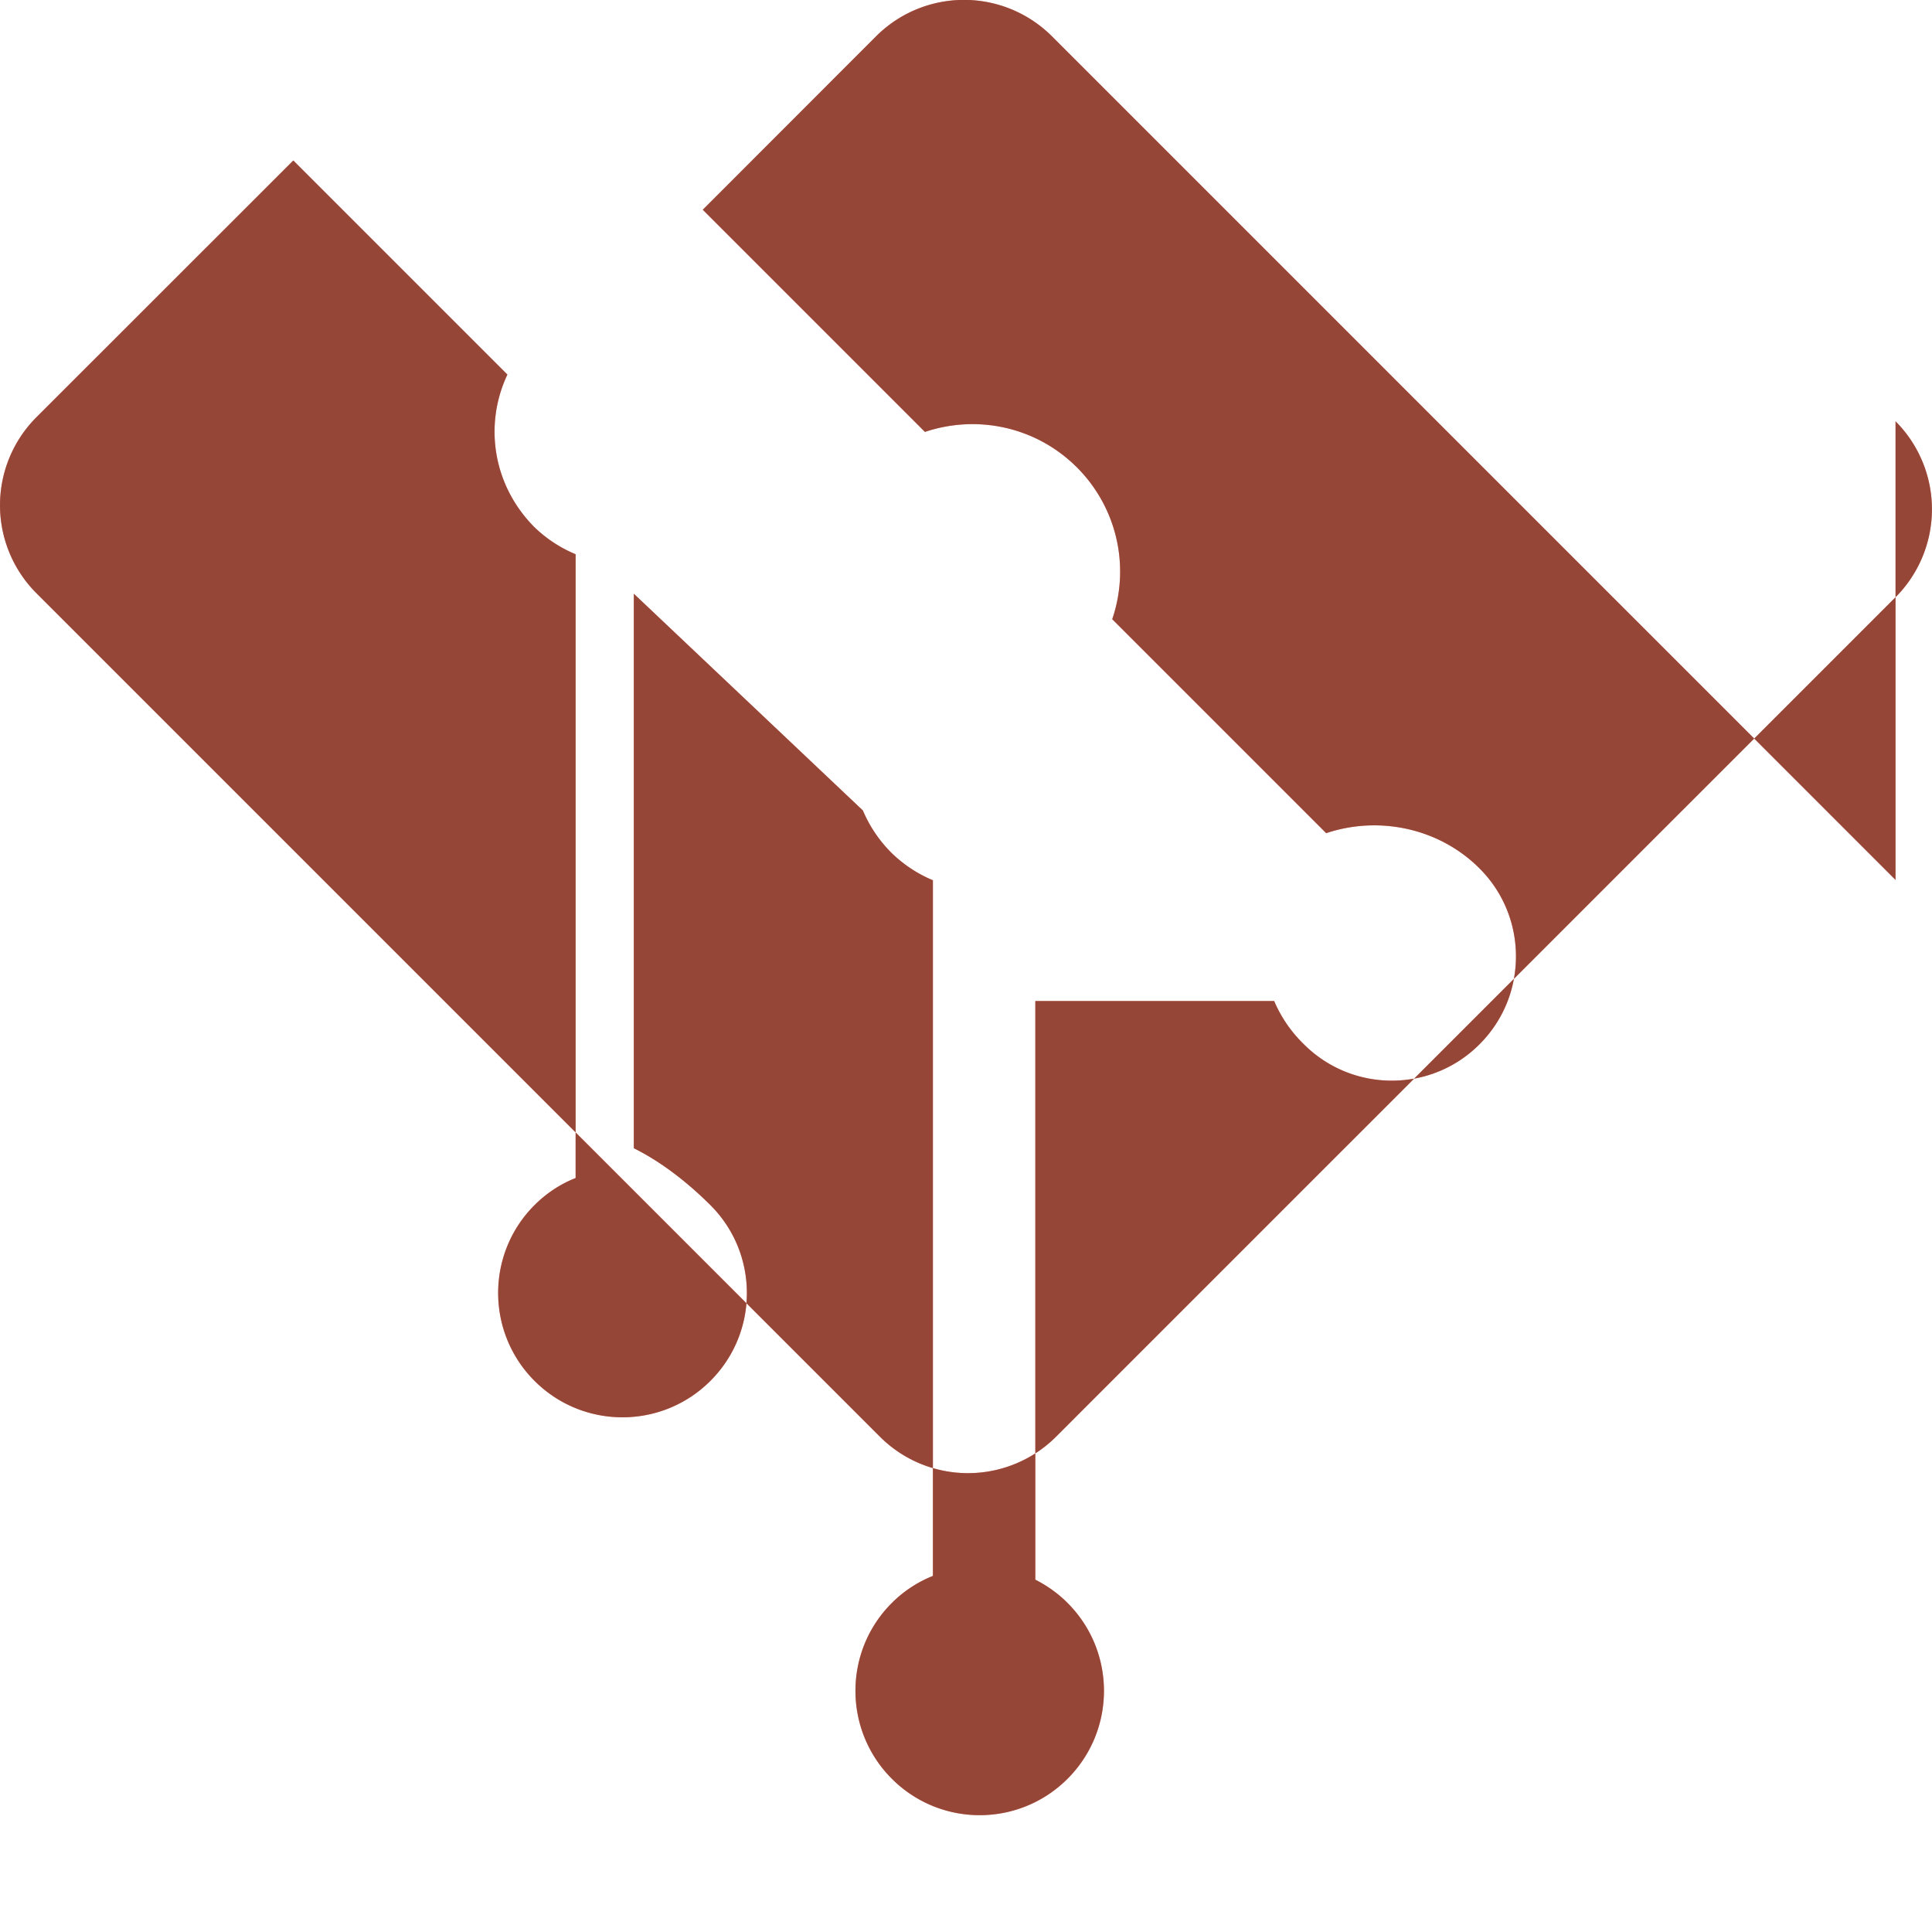 <svg width="16" height="16" viewBox="0 0 16 16" xmlns="http://www.w3.org/2000/svg">
  <path fill="#F05133" d="M15.698 7.287L8.712.301a1.03 1.03 0 0 0-1.457 0L5.82 1.737l1.84 1.84c.428-.144.917-.047 1.258.293a1.22 1.22 0 0 1 .293 1.258l1.772 1.772c.428-.144.93-.048 1.27.292.402.402.402 1.054 0 1.456-.4.402-1.053.402-1.455 0a1.1 1.1 0 0 1-.246-.358H8.574v4.792c.098.05.19.115.267.193.402.402.402 1.054 0 1.456-.402.402-1.053.402-1.455 0-.402-.402-.402-1.055 0-1.456.1-.1.217-.175.34-.224V7.29a1.092 1.092 0 0 1-.34-.224 1.098 1.098 0 0 1-.24-.354L5.249 4.917v4.592c.247.123.465.303.634.471.403.402.403 1.054 0 1.456-.402.402-1.054.402-1.456 0-.402-.402-.402-1.055 0-1.456.1-.1.217-.176.34-.224V4.59a1.096 1.096 0 0 1-.34-.223c-.346-.347-.421-.849-.225-1.265L2.429 1.329.302 3.455a1.031 1.031 0 0 0 0 1.458l6.986 6.986a1.032 1.032 0 0 0 1.457 0l6.953-6.953a1.031 1.031 0 0 0 0-1.457"></path>
  <path fill="#3C3C3C" fill-opacity="0.5" d="M15.698 7.287L8.712.301a1.03 1.03 0 0 0-1.457 0L5.82 1.737l1.84 1.84c.428-.144.917-.047 1.258.293a1.22 1.22 0 0 1 .293 1.258l1.772 1.772c.428-.144.93-.048 1.27.292.402.402.402 1.054 0 1.456-.4.402-1.053.402-1.455 0a1.1 1.1 0 0 1-.246-.358H8.574v4.792c.098.05.19.115.267.193.402.402.402 1.054 0 1.456-.402.402-1.053.402-1.455 0-.402-.402-.402-1.055 0-1.456.1-.1.217-.175.34-.224V7.29a1.092 1.092 0 0 1-.34-.224 1.098 1.098 0 0 1-.24-.354L5.249 4.917v4.592c.247.123.465.303.634.471.403.402.403 1.054 0 1.456-.402.402-1.054.402-1.456 0-.402-.402-.402-1.055 0-1.456.1-.1.217-.176.34-.224V4.59a1.096 1.096 0 0 1-.34-.223c-.346-.347-.421-.849-.225-1.265L2.429 1.329.302 3.455a1.031 1.031 0 0 0 0 1.458l6.986 6.986a1.032 1.032 0 0 0 1.457 0l6.953-6.953a1.031 1.031 0 0 0 0-1.457"></path>
</svg>